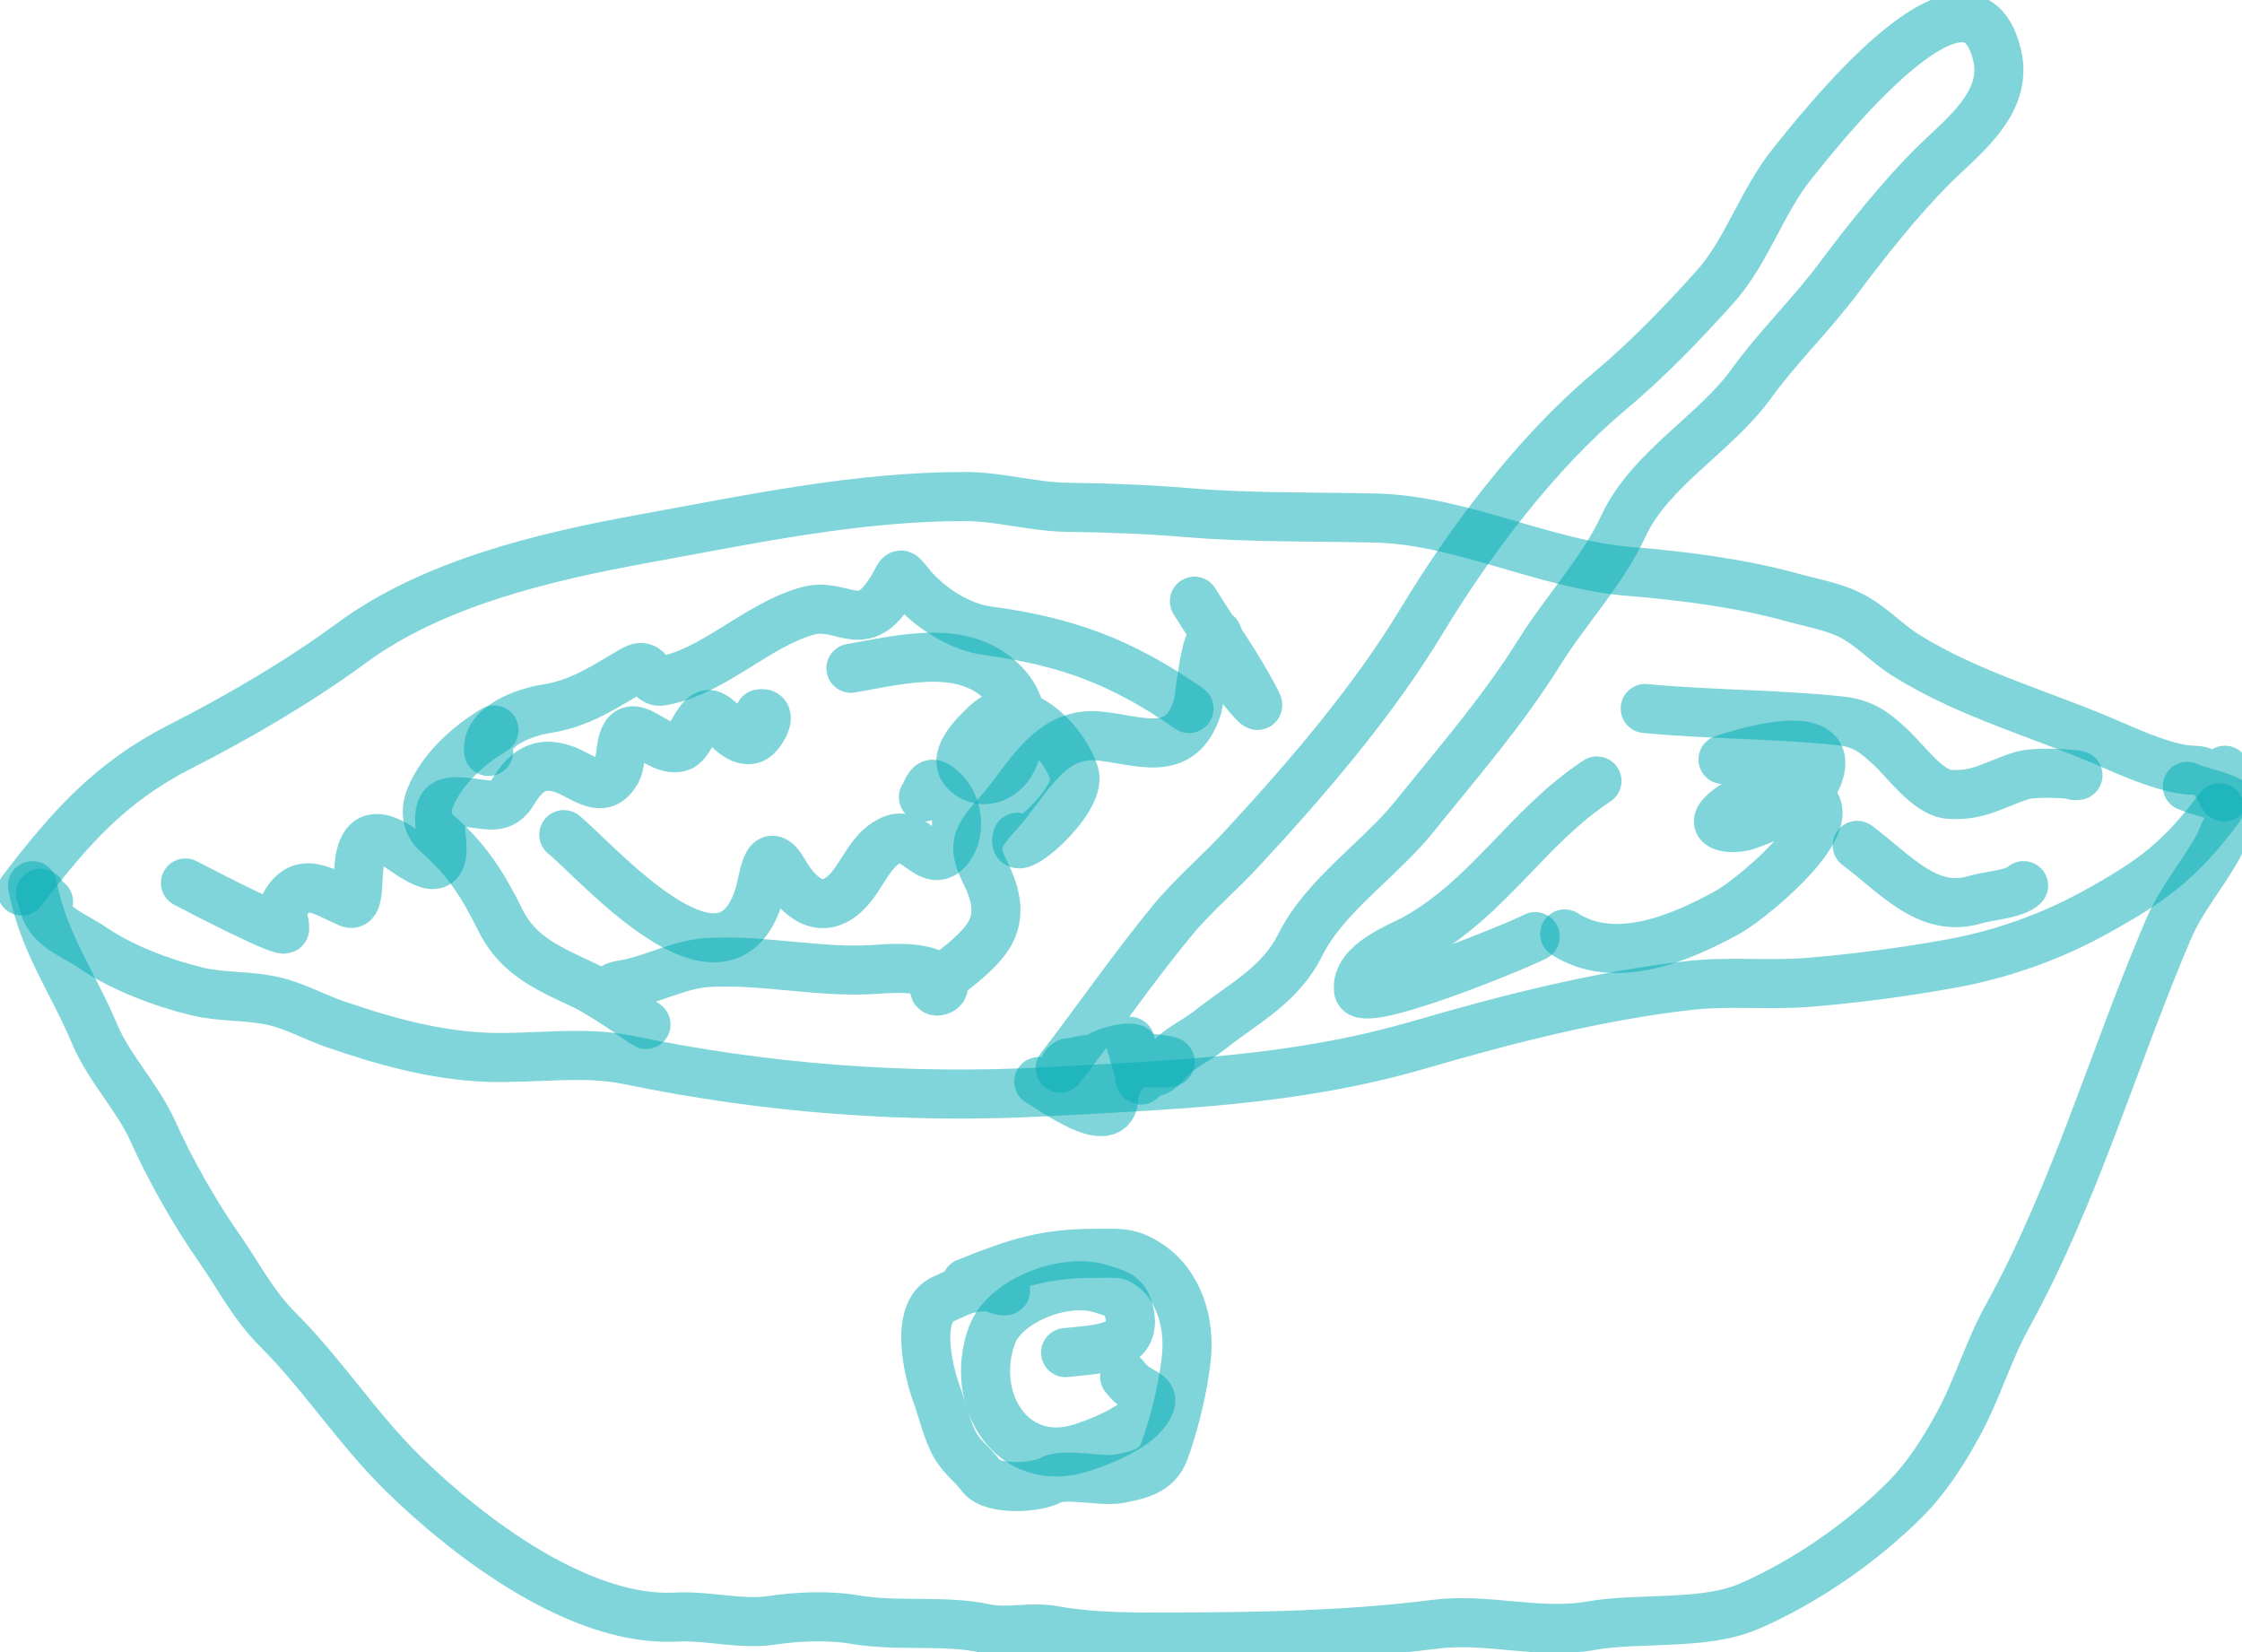 <svg width="76" height="56" viewBox="0 0 76 56" fill="none" xmlns="http://www.w3.org/2000/svg">
<path d="M1.1 30.02C1.481 31.976 2.448 33.248 3.198 35.028C3.708 36.24 4.662 37.179 5.194 38.368C5.768 39.653 6.627 41.162 7.428 42.305C8.114 43.285 8.563 44.214 9.429 45.08C10.959 46.61 12.117 48.433 13.654 49.941C15.888 52.133 19.672 54.994 22.927 54.813C23.973 54.755 25.131 55.079 26.156 54.924C27.036 54.791 28.105 54.747 28.986 54.899C30.435 55.148 32.007 54.897 33.393 55.197C34.141 55.359 34.955 55.122 35.712 55.263C36.694 55.444 37.845 55.49 38.846 55.49C42.121 55.49 45.388 55.47 48.655 55.055C50.425 54.831 52.178 55.417 53.931 55.106C55.575 54.813 57.766 55.115 59.313 54.439C61.214 53.607 63.105 52.299 64.574 50.831C65.31 50.094 65.869 49.214 66.368 48.304C67.023 47.108 67.387 45.818 68.045 44.625C70.341 40.464 71.65 35.833 73.508 31.495C73.946 30.473 74.667 29.645 75.191 28.701C75.324 28.462 75.384 28.157 75.601 27.928C76.411 27.07 74.859 26.979 74.145 26.654" stroke="#00ADB5" stroke-opacity="0.5" stroke-width="1.663" stroke-linecap="round" stroke-linejoin="round"/>
<path d="M0.737 30.202C2.362 28.075 3.741 26.512 6.104 25.31C8.082 24.303 10.133 23.107 11.92 21.793C14.667 19.773 18.446 18.873 21.79 18.265C25.429 17.604 29.012 16.83 32.716 16.83C33.862 16.83 34.996 17.175 36.142 17.194C37.514 17.216 38.89 17.259 40.256 17.376C42.352 17.554 44.504 17.512 46.603 17.558C49.532 17.621 52.336 19.138 55.265 19.372C57.007 19.511 59.039 19.772 60.733 20.246C61.367 20.424 62.091 20.545 62.684 20.832C63.42 21.19 63.937 21.796 64.614 22.217C66.799 23.577 69.243 24.216 71.603 25.249C72.327 25.566 73.571 26.108 74.373 26.108C75.476 26.108 75.419 28.145 75.419 26.108" stroke="#00ADB5" stroke-opacity="0.5" stroke-width="1.663" stroke-linecap="round" stroke-linejoin="round"/>
<path d="M75.237 27.382C73.888 29.19 72.926 29.878 71.012 30.934C69.509 31.764 67.845 32.35 66.16 32.658C64.589 32.945 62.872 33.172 61.279 33.3C59.953 33.406 58.6 33.251 57.246 33.406C54.183 33.755 51.093 34.544 48.139 35.407C43.922 36.639 39.85 36.768 35.495 37.004C30.741 37.262 25.974 36.898 21.315 35.932C19.744 35.607 18.083 35.899 16.484 35.837C14.722 35.767 12.996 35.282 11.339 34.709C10.642 34.469 9.999 34.098 9.267 33.931C8.411 33.736 7.54 33.813 6.69 33.608C5.505 33.322 4.122 32.804 3.122 32.112C2.687 31.811 2.033 31.562 1.692 31.106C1.592 30.974 1.464 30.678 1.464 30.52C1.464 30.144 1.156 30.239 1.646 30.566" stroke="#00ADB5" stroke-opacity="0.5" stroke-width="1.663" stroke-linecap="round" stroke-linejoin="round"/>
<path d="M36.122 45.848C37.229 45.725 38.692 45.746 38.234 44.322C38.087 43.864 37.717 43.816 37.325 43.685C36.155 43.295 34.06 44.05 33.62 45.272C32.831 47.464 34.325 49.832 36.673 49.072C37.312 48.865 38.445 48.414 38.851 47.834C39.338 47.137 38.606 47.343 38.123 46.666" stroke="#00ADB5" stroke-opacity="0.5" stroke-width="1.663" stroke-linecap="round" stroke-linejoin="round"/>
<path d="M32.756 43.483C34.521 42.775 35.424 42.482 37.209 42.482C37.928 42.482 38.288 42.431 38.922 42.846C39.969 43.531 40.33 44.833 40.221 45.979C40.128 46.947 39.808 48.274 39.468 49.193C39.214 49.877 38.588 49.995 37.946 50.123C37.36 50.24 36.083 49.913 35.622 50.169C35.133 50.44 33.635 50.532 33.257 50.027C32.908 49.563 32.535 49.362 32.281 48.799C32.039 48.261 31.93 47.747 31.735 47.212C31.468 46.477 30.988 44.471 31.983 44.029C32.566 43.769 32.816 43.614 33.484 43.614C33.674 43.614 33.836 43.756 34.03 43.756C34.309 43.756 33.491 43.574 33.211 43.574" stroke="#00ADB5" stroke-opacity="0.5" stroke-width="1.663" stroke-linecap="round" stroke-linejoin="round"/>
<path d="M35.94 36.205C37.223 34.546 38.394 32.835 39.72 31.223C40.432 30.356 41.317 29.611 42.085 28.782C44.283 26.407 46.524 23.809 48.2 21.035C49.851 18.301 52.105 15.325 54.552 13.272C55.845 12.188 57.001 10.989 58.125 9.74C59.217 8.527 59.719 6.831 60.753 5.55C61.554 4.558 66.795 -2.193 67.707 1.912C68.065 3.525 66.492 4.653 65.504 5.641C64.382 6.763 63.255 8.187 62.3 9.462C61.378 10.69 60.258 11.77 59.363 13.009C58.146 14.695 55.931 15.901 55.042 17.81C54.31 19.385 53.094 20.651 52.182 22.111C50.918 24.134 49.437 25.823 47.947 27.675C46.767 29.142 44.918 30.348 44.081 32.021C43.383 33.418 42.144 34.007 41.014 34.912C40.522 35.305 39.924 35.524 39.488 36.069C39.343 36.25 39.083 36.46 38.947 36.256C38.869 36.14 38.573 36.4 38.629 36.529C38.822 36.981 38.351 35.44 38.305 35.296" stroke="#00ADB5" stroke-opacity="0.5" stroke-width="1.663" stroke-linecap="round" stroke-linejoin="round"/>
<path d="M35.212 36.66C35.561 36.837 37.759 38.506 37.759 37.16C37.759 36.753 38.282 36.075 38.467 35.66C38.606 35.346 37.35 35.647 37.163 35.887C36.919 36.201 36.445 36.456 37.213 36.478C37.804 36.495 38.265 36.241 38.714 35.892C38.843 35.792 40.579 36.066 39.033 36.023C38.211 36.001 37.411 36.023 36.622 36.023C35.94 36.023 37.322 35.842 37.522 35.842C37.681 35.842 36.369 36.622 36.142 36.367C36.087 36.305 35.991 36.134 36.213 36.023" stroke="#00ADB5" stroke-opacity="0.5" stroke-width="1.663" stroke-linecap="round" stroke-linejoin="round"/>
<path d="M6.286 29.929C6.388 29.983 9.639 31.685 9.651 31.475C9.666 31.221 9.485 30.999 9.611 30.748C10.161 29.648 10.873 30.175 11.819 30.601C12.558 30.933 11.437 27.253 13.664 28.807C14.814 29.61 15.121 29.482 14.932 28.135C14.789 27.115 15.141 27.112 16.019 27.22C16.615 27.294 17.043 27.424 17.383 26.856C17.796 26.168 18.262 25.776 19.107 26.073C19.807 26.319 20.429 27.012 20.911 26.129C21.123 25.74 20.944 24.576 21.613 24.799C22.033 24.939 22.585 25.487 23.064 25.315C23.426 25.184 23.704 24.061 24.115 24.238C24.543 24.424 24.979 25.236 25.52 25.042C25.78 24.948 26.264 24.096 25.752 24.198" stroke="#00ADB5" stroke-opacity="0.5" stroke-width="1.663" stroke-linecap="round" stroke-linejoin="round"/>
<path d="M19.111 28.291C20.239 29.209 24.462 34.109 25.701 30.449C25.923 29.794 25.959 28.496 26.581 29.57C27.093 30.456 27.865 31.07 28.703 30.232C29.259 29.677 29.506 28.734 30.3 28.443C31.029 28.176 31.564 29.547 32.17 28.746C32.658 28.101 32.422 26.991 31.705 26.604C31.47 26.477 31.404 26.915 31.301 27.018" stroke="#00ADB5" stroke-opacity="0.5" stroke-width="1.663" stroke-linecap="round" stroke-linejoin="round"/>
<path d="M28.845 22.652C30.602 22.35 32.815 21.735 34.151 23.309C34.771 24.038 34.712 24.969 34.303 25.795C34.004 26.399 33.199 26.7 32.686 26.108C32.264 25.623 33.133 24.823 33.444 24.526C34.508 23.511 36.087 25.137 36.42 26.24C36.699 27.161 34.18 29.296 34.485 28.382" stroke="#00ADB5" stroke-opacity="0.5" stroke-width="1.663" stroke-linecap="round" stroke-linejoin="round"/>
<path d="M58.408 25.744C58.93 25.565 62.287 24.484 61.642 26.27C61.312 27.186 60.047 27.678 59.217 27.978C58.824 28.12 57.81 28.096 58.469 27.523C59.039 27.028 59.843 26.795 60.591 26.856C63.51 27.094 59.428 30.447 58.59 30.909C56.962 31.808 54.746 32.753 53.041 31.657" stroke="#00ADB5" stroke-opacity="0.5" stroke-width="1.663" stroke-linecap="round" stroke-linejoin="round"/>
<path d="M40.488 20.378C41.181 21.504 42.014 22.636 42.606 23.819C42.809 24.226 41.928 23.184 41.721 22.778C41.666 22.671 41.287 21.476 41.251 21.484C40.808 21.583 40.704 23.611 40.584 23.986C40.017 25.757 38.617 25.078 37.244 24.946C35.581 24.786 34.837 26.426 33.919 27.473C33.183 28.311 32.894 28.568 33.393 29.565C33.797 30.372 33.964 31.155 33.393 31.885C32.947 32.454 32.389 32.814 31.852 33.284C31.359 33.715 32.065 33.644 31.973 33.386C31.721 32.679 30.163 32.826 29.653 32.86C27.76 32.985 25.832 32.51 23.973 32.627C22.986 32.69 22.056 33.24 21.077 33.386C20.083 33.533 21.397 34.396 21.77 34.644C22.41 35.071 20.515 33.735 19.819 33.406C18.651 32.853 17.573 32.425 16.969 31.202C16.363 29.977 15.83 29.141 14.806 28.241C14.453 27.931 14.411 27.459 14.584 27.038C14.983 26.064 15.869 25.27 16.746 24.744" stroke="#00ADB5" stroke-opacity="0.5" stroke-width="1.663" stroke-linecap="round" stroke-linejoin="round"/>
<path d="M40.306 24.016C38.026 22.425 36.145 21.739 33.464 21.378C32.521 21.251 31.516 20.599 30.902 19.877C30.356 19.237 30.665 19.407 30.022 20.276C29.144 21.465 28.492 20.398 27.369 20.711C25.649 21.191 24.172 22.79 22.427 23.086C21.949 23.168 22.064 22.368 21.467 22.712C20.461 23.293 19.691 23.842 18.515 24.026C17.804 24.138 16.456 24.606 16.565 25.472" stroke="#00ADB5" stroke-opacity="0.5" stroke-width="1.663" stroke-linecap="round" stroke-linejoin="round"/>
<path d="M55.77 24.016C57.971 24.228 60.2 24.201 62.391 24.436C63.162 24.518 63.556 24.83 64.099 25.335C64.588 25.791 65.352 26.863 66.054 26.922C67.067 27.006 67.59 26.586 68.536 26.29C69.105 26.113 70.921 26.29 70.325 26.29" stroke="#00ADB5" stroke-opacity="0.5" stroke-width="1.663" stroke-linecap="round" stroke-linejoin="round"/>
<path d="M54.133 26.472C51.768 28.031 50.504 30.395 47.973 31.814C47.471 32.095 45.937 32.639 46.052 33.562C46.136 34.231 51.26 32.138 52.041 31.748" stroke="#00ADB5" stroke-opacity="0.5" stroke-width="1.663" stroke-linecap="round" stroke-linejoin="round"/>
<path d="M62.956 28.655C64.243 29.613 65.351 30.981 66.959 30.495C67.394 30.363 68.304 30.312 68.596 30.02" stroke="#00ADB5" stroke-opacity="0.5" stroke-width="1.663" stroke-linecap="round" stroke-linejoin="round"/>
</svg>
